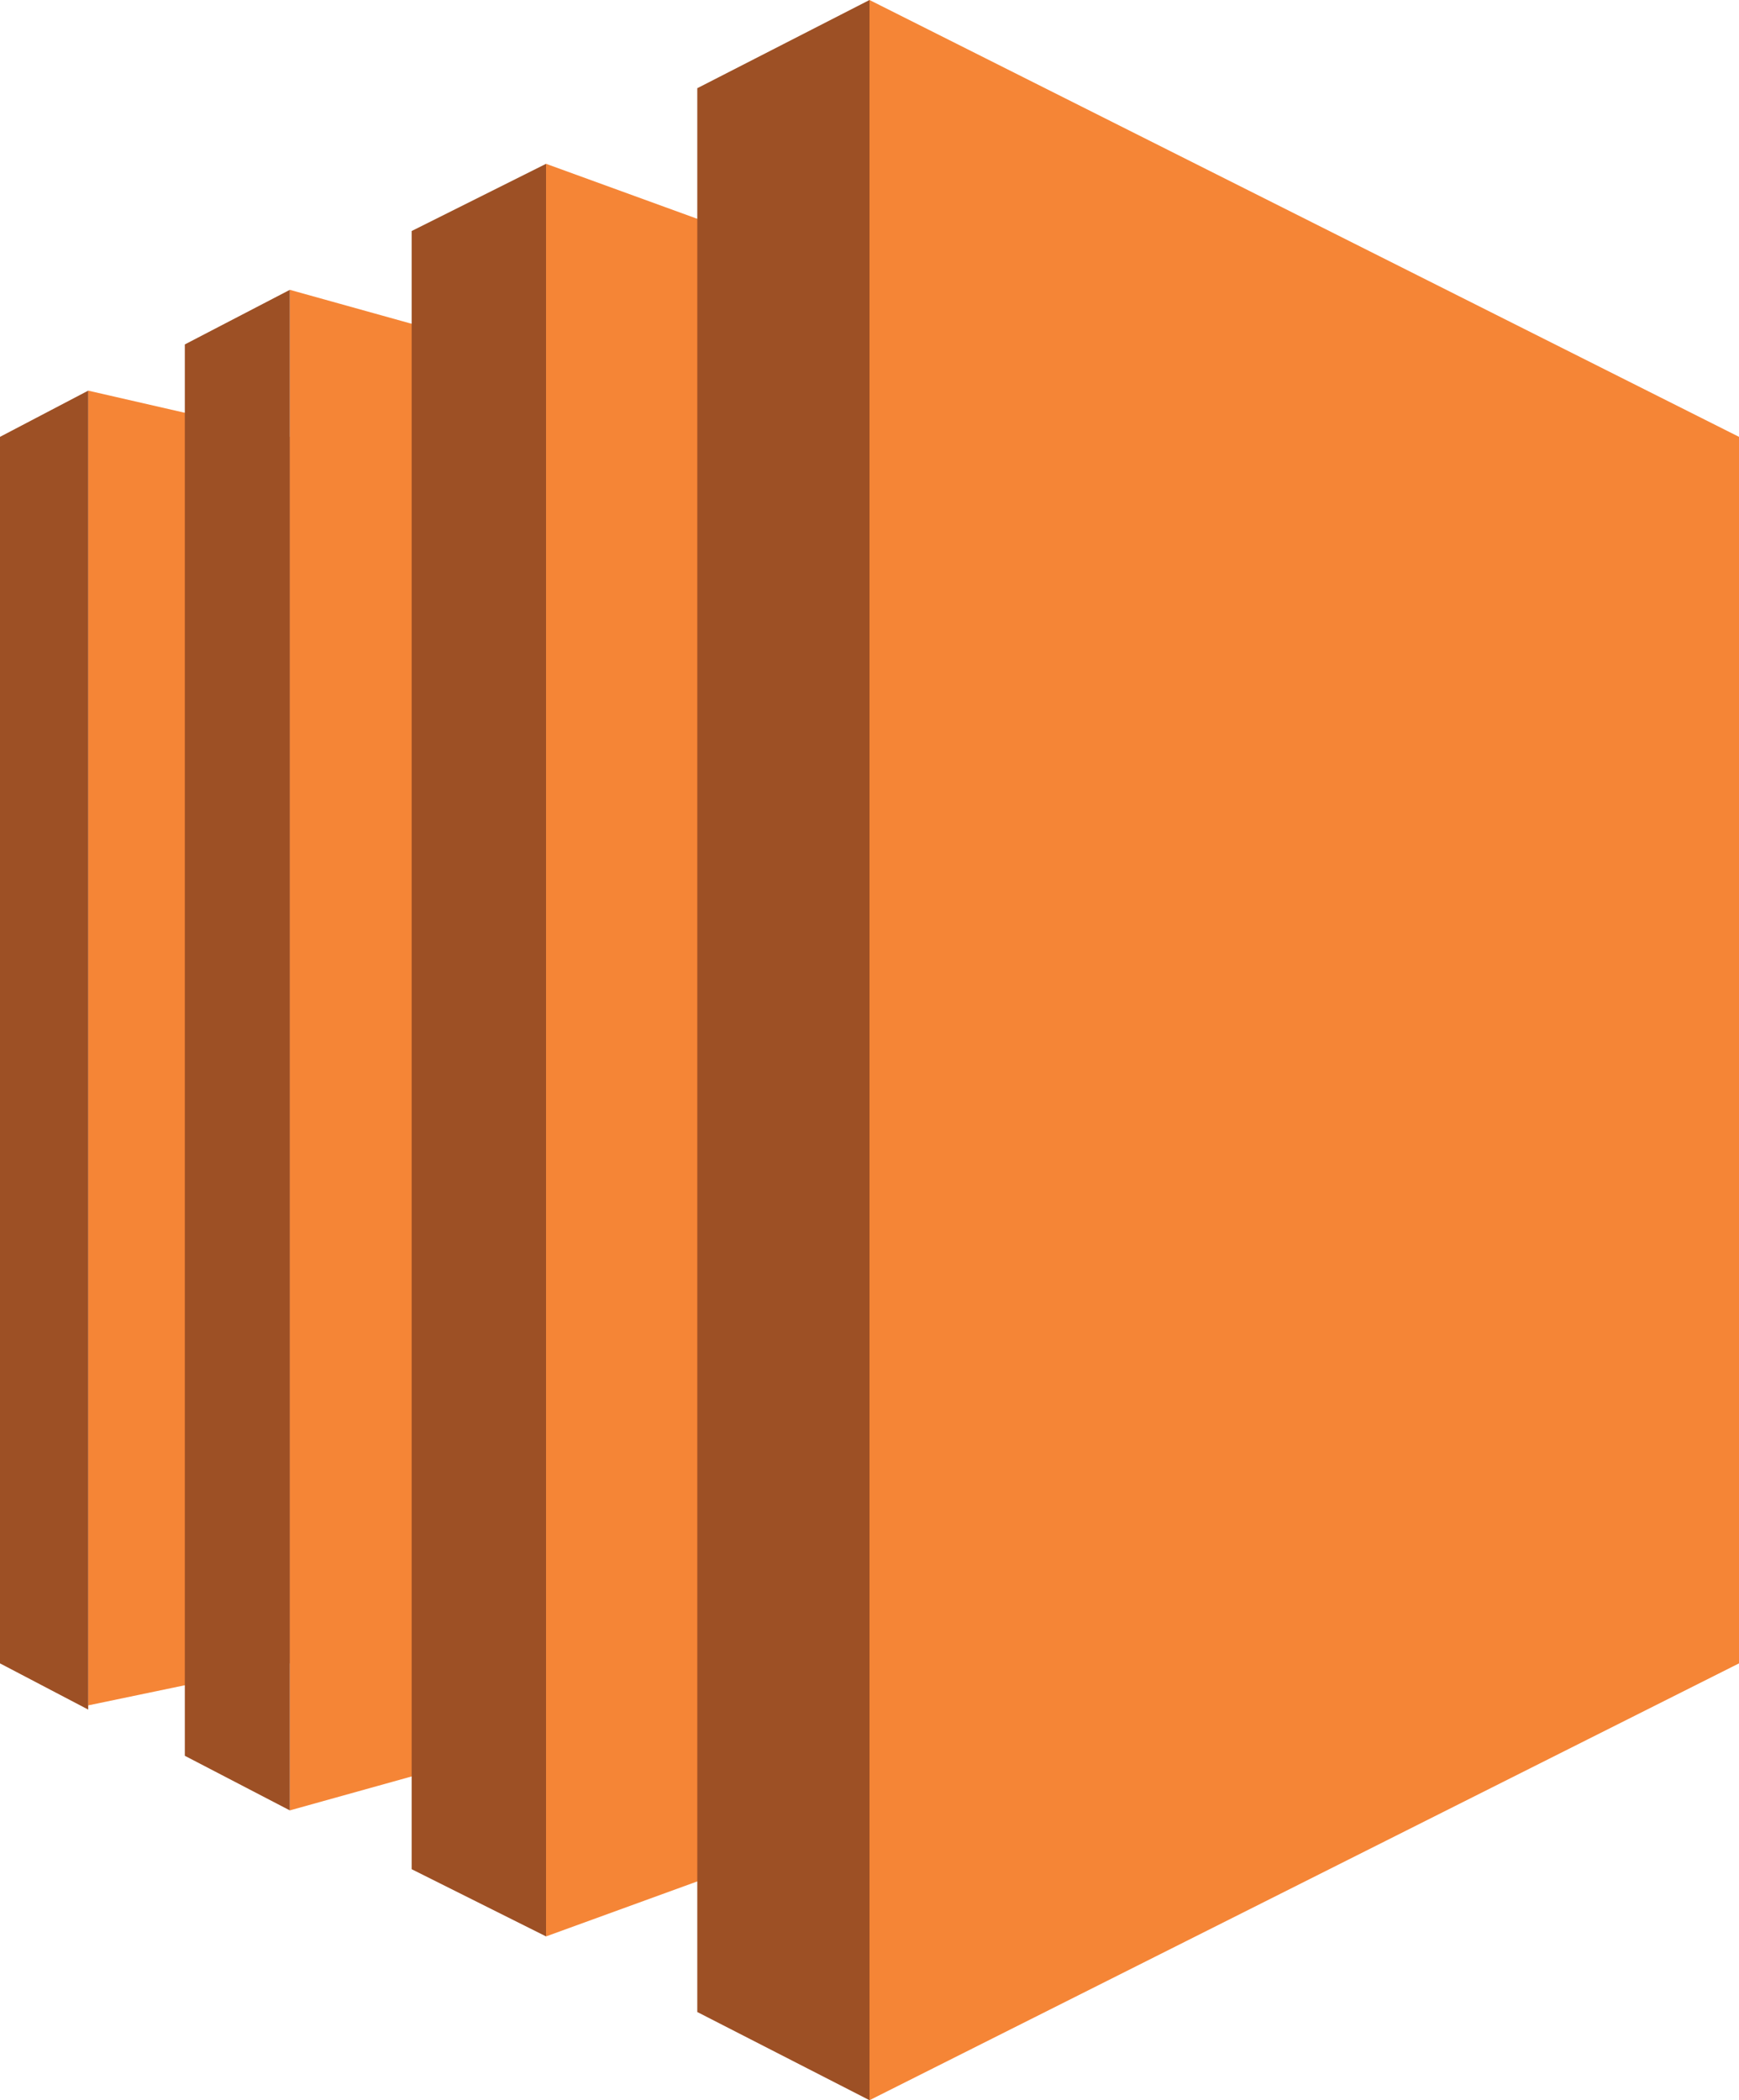 <?xml version="1.0" encoding="utf-8"?>
<!-- Generator: Adobe Illustrator 24.3.0, SVG Export Plug-In . SVG Version: 6.00 Build 0)  -->
<svg version="1.1" id="Layer_1" xmlns="http://www.w3.org/2000/svg" xmlns:xlink="http://www.w3.org/1999/xlink" x="0px" y="0px"
	 viewBox="0 0 41.4 50" style="enable-background:new 0 0 41.4 50;" xml:space="preserve">
<style type="text/css">
	.st0{fill:#F58536;}
	.st1{fill:#9D5025;}
</style>
<g id="Layer_1-2">
	<polygon class="st0" points="6.9,39.6 2.1,40.6 2.1,9.3 6.9,10.4 	"/>
	<polygon class="st0" points="13,41.4 6.9,43.1 6.9,6.9 13,8.6 	"/>
	<polygon class="st0" points="20.7,43.3 13,46.1 13,3.9 20.7,6.7 	"/>
	<polygon class="st0" points="41.4,39.6 20.7,50 20.7,0 41.4,10.4 	"/>
	<polygon class="st1" points="16.6,2.1 20.7,0 20.7,50 16.6,47.9 	"/>
	<polygon class="st1" points="9.8,5.5 13,3.9 13,46.1 9.8,44.5 	"/>
	<polygon class="st1" points="4.4,8.2 6.9,6.9 6.9,43.1 4.4,41.8 	"/>
	<polygon class="st1" points="2.1,9.3 0,10.4 0,39.6 2.1,40.7 	"/>
</g>
</svg>
